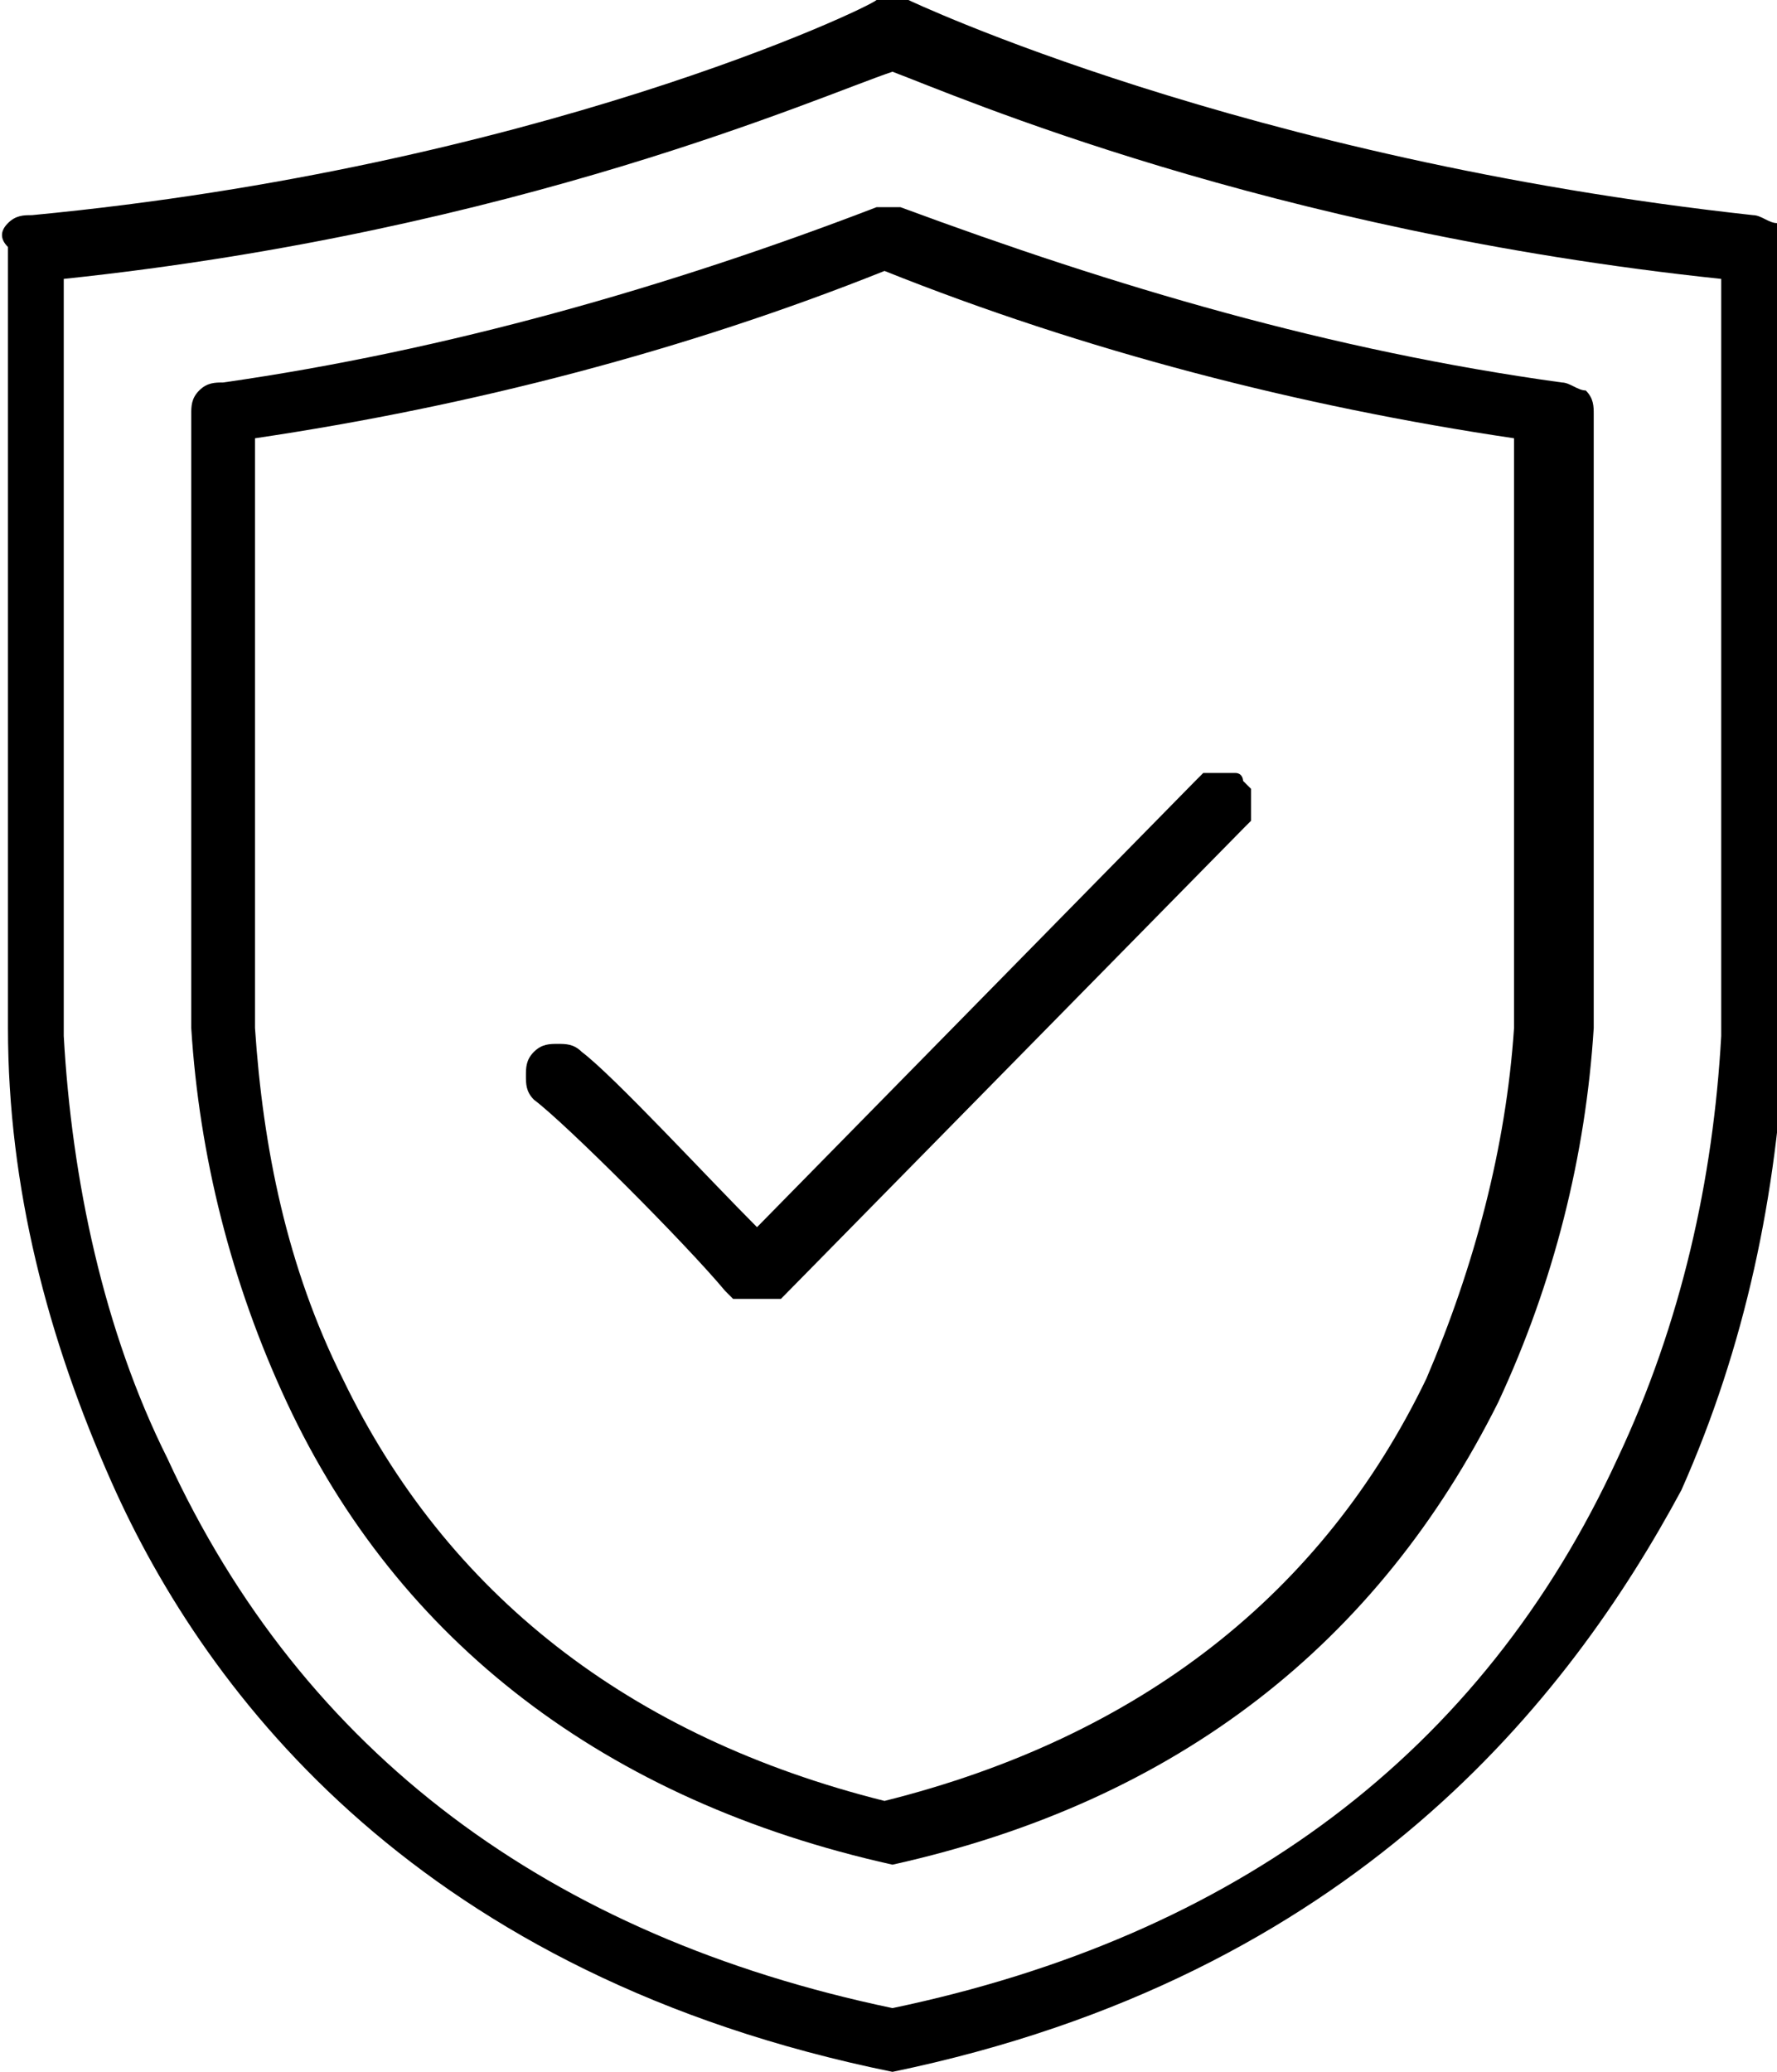 <?xml version="1.0" encoding="utf-8"?>
<!-- Generator: Adobe Illustrator 25.2.1, SVG Export Plug-In . SVG Version: 6.00 Build 0)  -->
<svg version="1.1" id="Layer_1" xmlns="http://www.w3.org/2000/svg" xmlns:xlink="http://www.w3.org/1999/xlink" x="0px" y="0px"
	 viewBox="0 0 22.3 26" style="enable-background:new 0 0 22.3 26;" xml:space="preserve">
<path d="M11.2,26C11.1,26,11.1,26,11.2,26c-5.9-1.2-8.6-4.7-9.8-7.4c-0.8-1.8-1.3-3.7-1.3-5.7V3.1C0,3,0,2.9,0.1,2.8
	c0.1-0.1,0.2-0.1,0.3-0.1C6.7,2.1,10.9,0.1,11,0c0.1,0,0.1,0,0.2,0c0.1,0,0.1,0,0.2,0c0,0,4.2,2,10.6,2.7c0.1,0,0.2,0.1,0.3,0.1
	c0.1,0.1,0.1,0.2,0.1,0.3V13c-0.1,2-0.5,3.9-1.3,5.7C19.7,21.3,17,24.8,11.2,26C11.2,26,11.2,26,11.2,26L11.2,26z M0.8,3.5V13
	c0.1,1.8,0.5,3.7,1.3,5.3c1.7,3.7,4.8,6,9.1,6.9c4.3-0.9,7.4-3.2,9.1-6.9c0.8-1.7,1.2-3.5,1.3-5.3V3.5C15.9,2.9,12,1.2,11.2,0.9
	C10.3,1.2,6.5,2.9,0.8,3.5L0.8,3.5z"/>
<path d="M11.2,23.4C11.1,23.4,11.1,23.4,11.2,23.4c-3.6-0.8-6.2-2.8-7.6-5.8c-0.7-1.5-1.1-3.1-1.2-4.7V5.2c0-0.1,0-0.2,0.1-0.3
	c0.1-0.1,0.2-0.1,0.3-0.1C5.6,4.4,8.4,3.6,11,2.6c0.1,0,0.2,0,0.3,0c2.7,1,5.4,1.8,8.3,2.2c0.1,0,0.2,0.1,0.3,0.1
	c0.1,0.1,0.1,0.2,0.1,0.3v7.7c-0.1,1.6-0.5,3.2-1.2,4.7C17.3,20.6,14.8,22.6,11.2,23.4C11.2,23.4,11.2,23.4,11.2,23.4L11.2,23.4z
	 M3.2,5.5v7.4c0.1,1.5,0.4,3,1.1,4.4c1.3,2.7,3.6,4.5,6.8,5.3c3.2-0.8,5.5-2.6,6.8-5.3c0.6-1.4,1-2.9,1.1-4.4V5.5
	c-2.7-0.4-5.4-1.1-7.9-2.1C8.6,4.4,5.9,5.1,3.2,5.5L3.2,5.5z"/>
<path d="M9.4,16.3c-0.1,0-0.1,0-0.2,0c0,0-0.1-0.1-0.1-0.1c-0.5-0.6-2-2.1-2.4-2.4c-0.1-0.1-0.1-0.2-0.1-0.3c0-0.1,0-0.2,0.1-0.3
	c0.1-0.1,0.2-0.1,0.3-0.1c0.1,0,0.2,0,0.3,0.1c0.4,0.3,1.6,1.6,2.2,2.2L15,9.8c0,0,0.1-0.1,0.1-0.1c0,0,0.1,0,0.2,0
	c0.1,0,0.1,0,0.2,0c0.1,0,0.1,0.1,0.1,0.1c0,0,0.1,0.1,0.1,0.1c0,0.1,0,0.1,0,0.2c0,0.1,0,0.1,0,0.2c0,0-0.1,0.1-0.1,0.1l-5.8,5.9
	C9.7,16.3,9.5,16.3,9.4,16.3z"/>
</svg>

